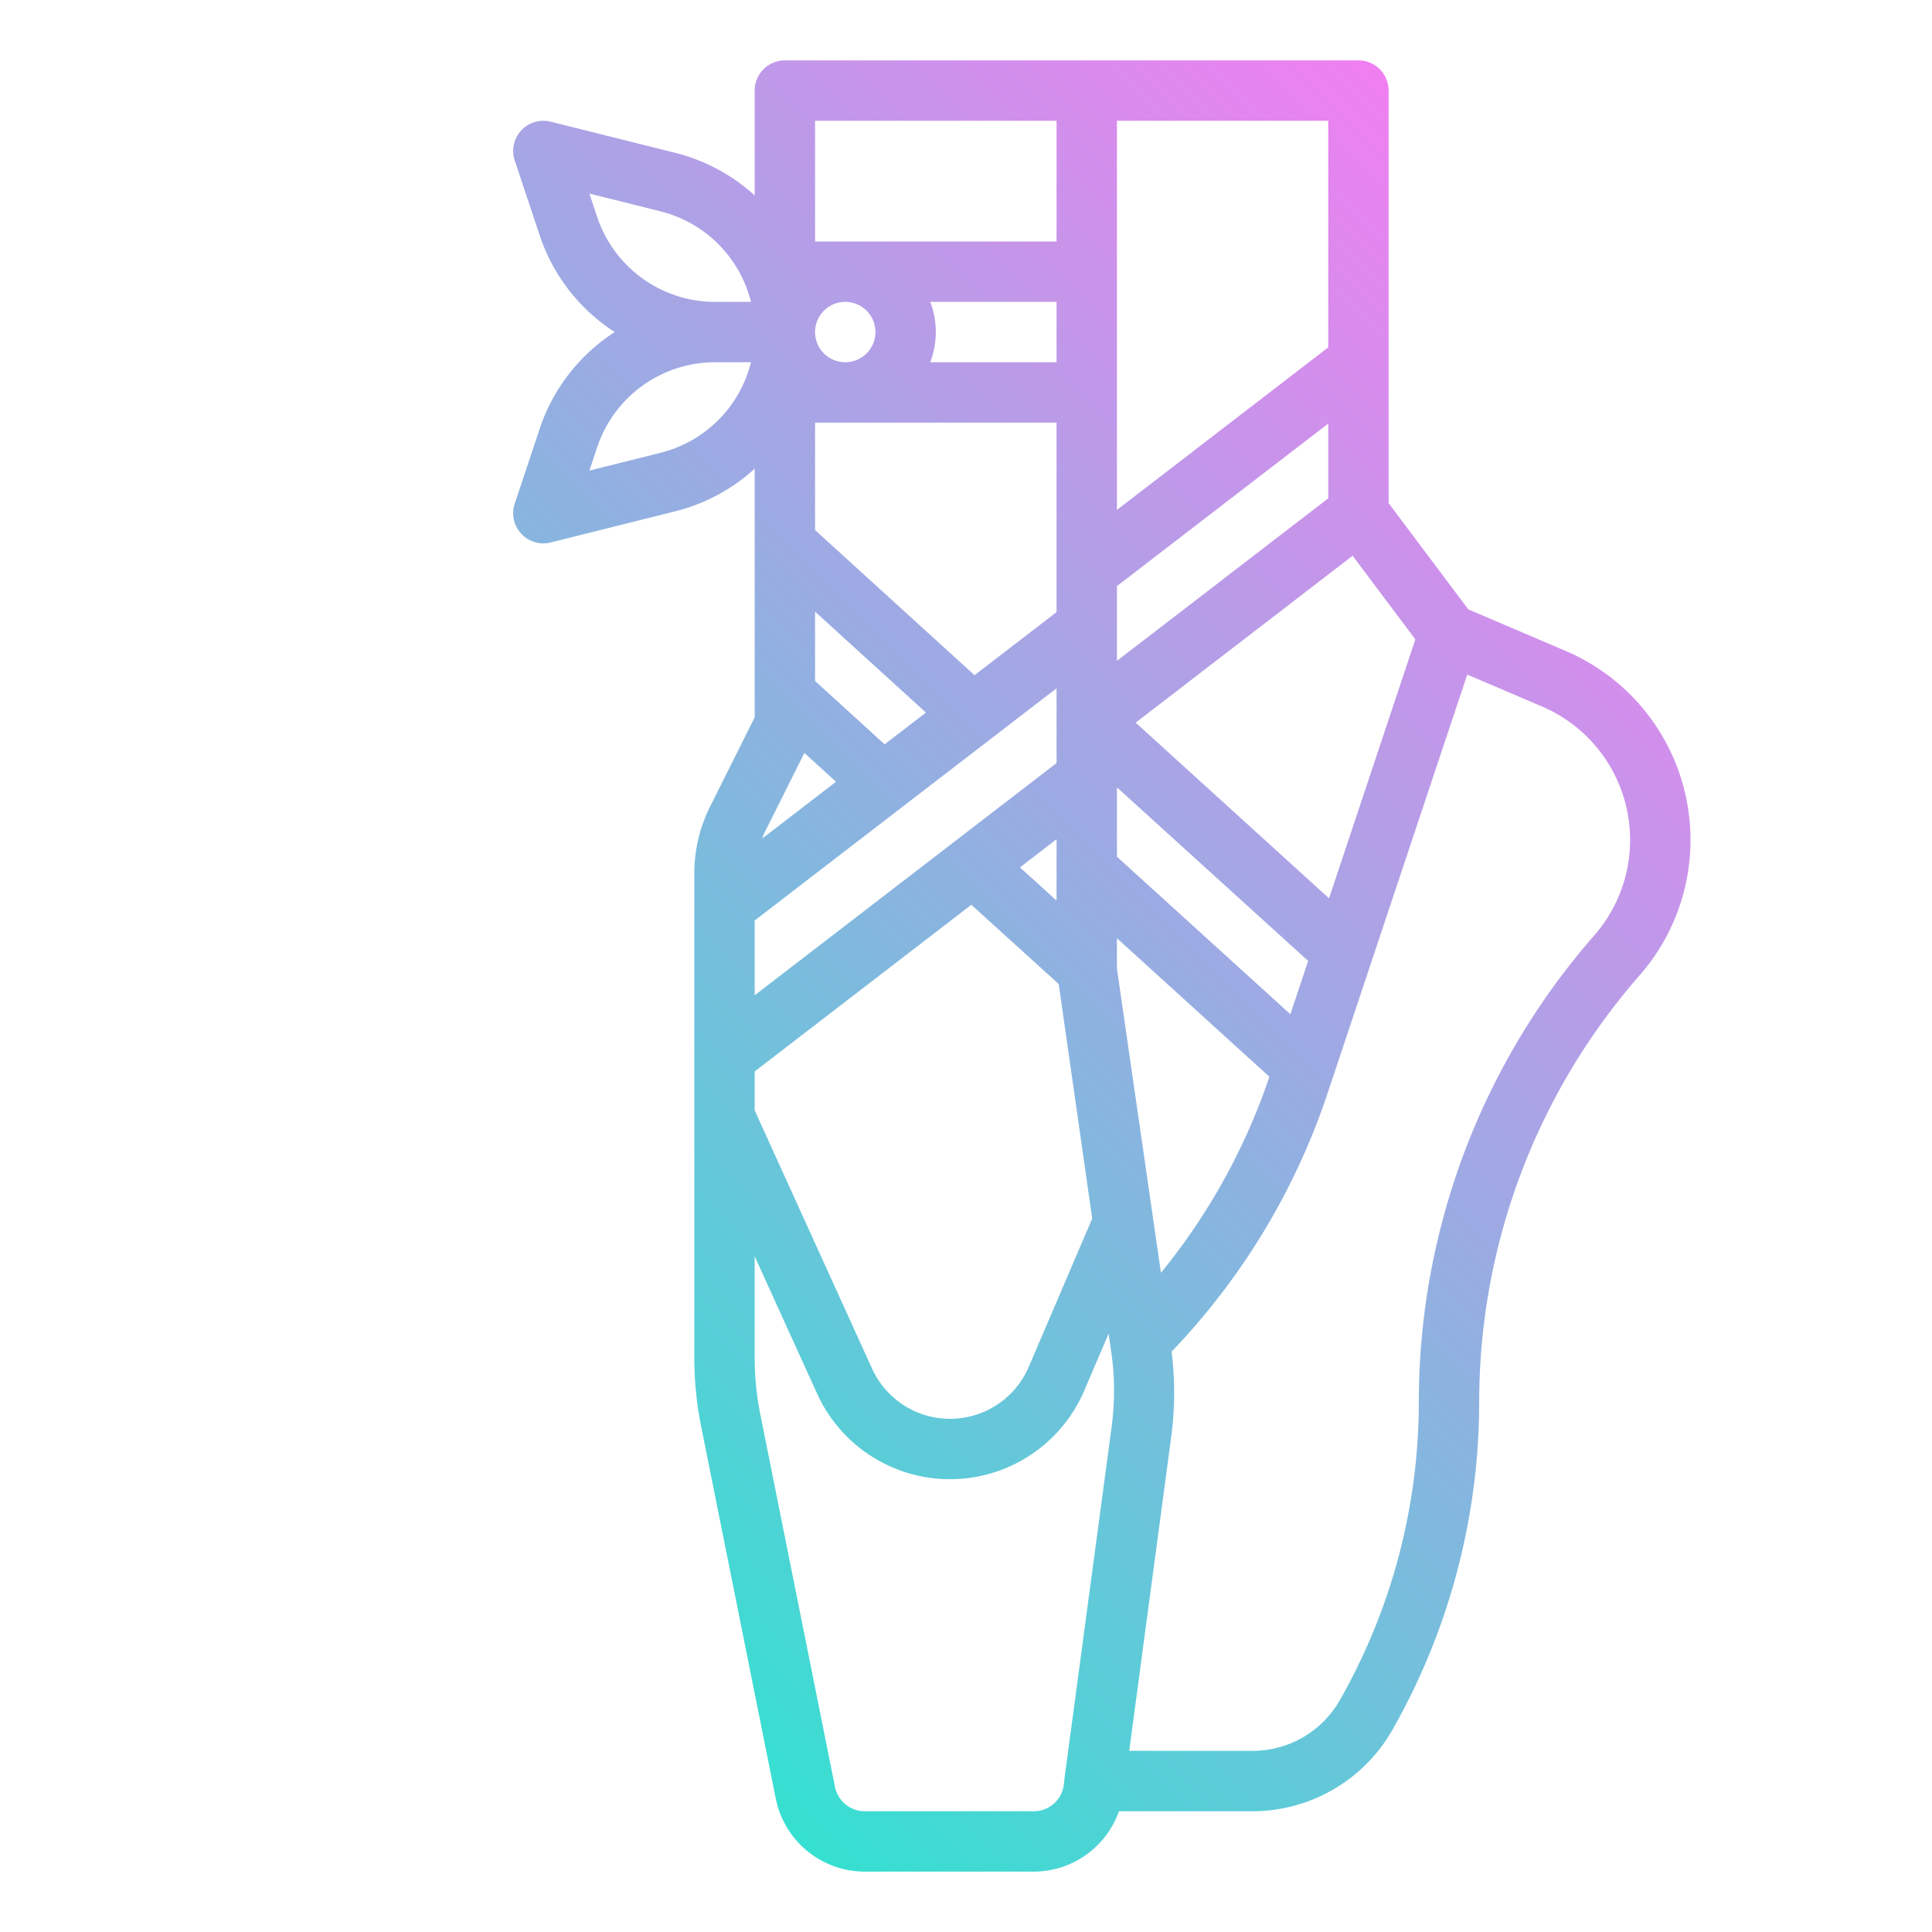 <?xml version="1.0"?>
<svg xmlns="http://www.w3.org/2000/svg" xmlns:xlink="http://www.w3.org/1999/xlink" viewBox="0 0 512 512" width="512" height="512"><defs><linearGradient id="linear-gradient" x1="112.182" y1="388.956" x2="424.222" y2="76.915" gradientUnits="userSpaceOnUse"><stop offset="0" stop-color="#35e0d1"/><stop offset="1" stop-color="#f07ff1"/></linearGradient></defs><g id="gradient"><path d="M415.058,172.566l-25.951-11.08L368,133.339V24a8,8,0,0,0-8-8H208a8,8,0,0,0-8,8V51.8a48.868,48.868,0,0,0-21.1-11.308l-32.957-8.242a8,8,0,0,0-9.532,10.289l6.661,19.977A48.791,48.791,0,0,0,162.91,88,48.8,48.8,0,0,0,143.066,113.5l-6.661,19.977A8,8,0,0,0,144,144a7.875,7.875,0,0,0,1.942-.242l32.957-8.242A48.866,48.866,0,0,0,200,124.212v65.9L188.226,213.66A39.521,39.521,0,0,0,184,231.527V360.082a93.585,93.585,0,0,0,1.676,17.25L205.6,476.707A24.094,24.094,0,0,0,229.116,496H274a24,24,0,0,0,22.532-16h35.39a42.712,42.712,0,0,0,37.032-21.477A175.958,175.958,0,0,0,392,371.605a171.852,171.852,0,0,1,42.6-113.234,54.458,54.458,0,0,0-19.535-85.8Zm-39.976-3.12-22.873,68.621-51.243-46.561,57.492-44.224ZM352,132.066l-56,43.07V155.324l56-43.071Zm-56,94.969V208.652l50.68,46.008-4.719,14.119Zm-25.7,2.832L280,222.4v16.263Zm9.7-47.458v19.814l-80,61.538v-19.82ZM280,112v50.214L258.26,178.936,216,140.471V112Zm-64,50.1,29.386,26.737-10.947,8.421L216,180.472ZM280,96H246.521a22.447,22.447,0,0,0,0-16H280Zm-48-8a8,8,0,1,1-8-8A8.007,8.007,0,0,1,232,88ZM221.553,207.171l-19.527,15.02c.187-.433.271-.909.485-1.328l10.662-21.324ZM200,283.946l57.417-44.169,23.152,21,8.877,62.15-16.824,39.327a22.693,22.693,0,0,1-41.516.445L200,294.272Zm107.662,53.359L296,256.722v-8.081l40.409,36.71A166.261,166.261,0,0,1,307.657,337.305ZM352,32V92.06l-56,43.076V32Zm-72,0V64H216V32ZM158.245,57.448,156.194,51.3,175.011,56s0,0,0,.008a32.9,32.9,0,0,1,24,23.992h-9.485A32.937,32.937,0,0,1,158.245,57.448ZM175.015,120c0,.008,0,.008,0,.008l-18.817,4.7,2.051-6.148A32.939,32.939,0,0,1,189.534,96h9.485A32.9,32.9,0,0,1,175.015,120Zm107.109,351.1-.222,1.961A8,8,0,0,1,274,480H229.116a8.044,8.044,0,0,1-7.836-6.453l-19.9-99.266a77.231,77.231,0,0,1-1.383-14.2V332.933l16.539,36.383a38.691,38.691,0,0,0,70.79-.765l6.473-15.128.679,4.753a72.416,72.416,0,0,1,.148,19.726ZM422.535,247.847A187.837,187.837,0,0,0,376,371.605a159.932,159.932,0,0,1-20.95,79A26.663,26.663,0,0,1,331.917,464H299.254l11.23-83.993a88.082,88.082,0,0,0,0-21.816,182.028,182.028,0,0,0,41.243-68.184l37.109-111.24,19.907,8.5a38.45,38.45,0,0,1,13.789,60.578Z" style="fill:url(#linear-gradient)"/></g></svg>

